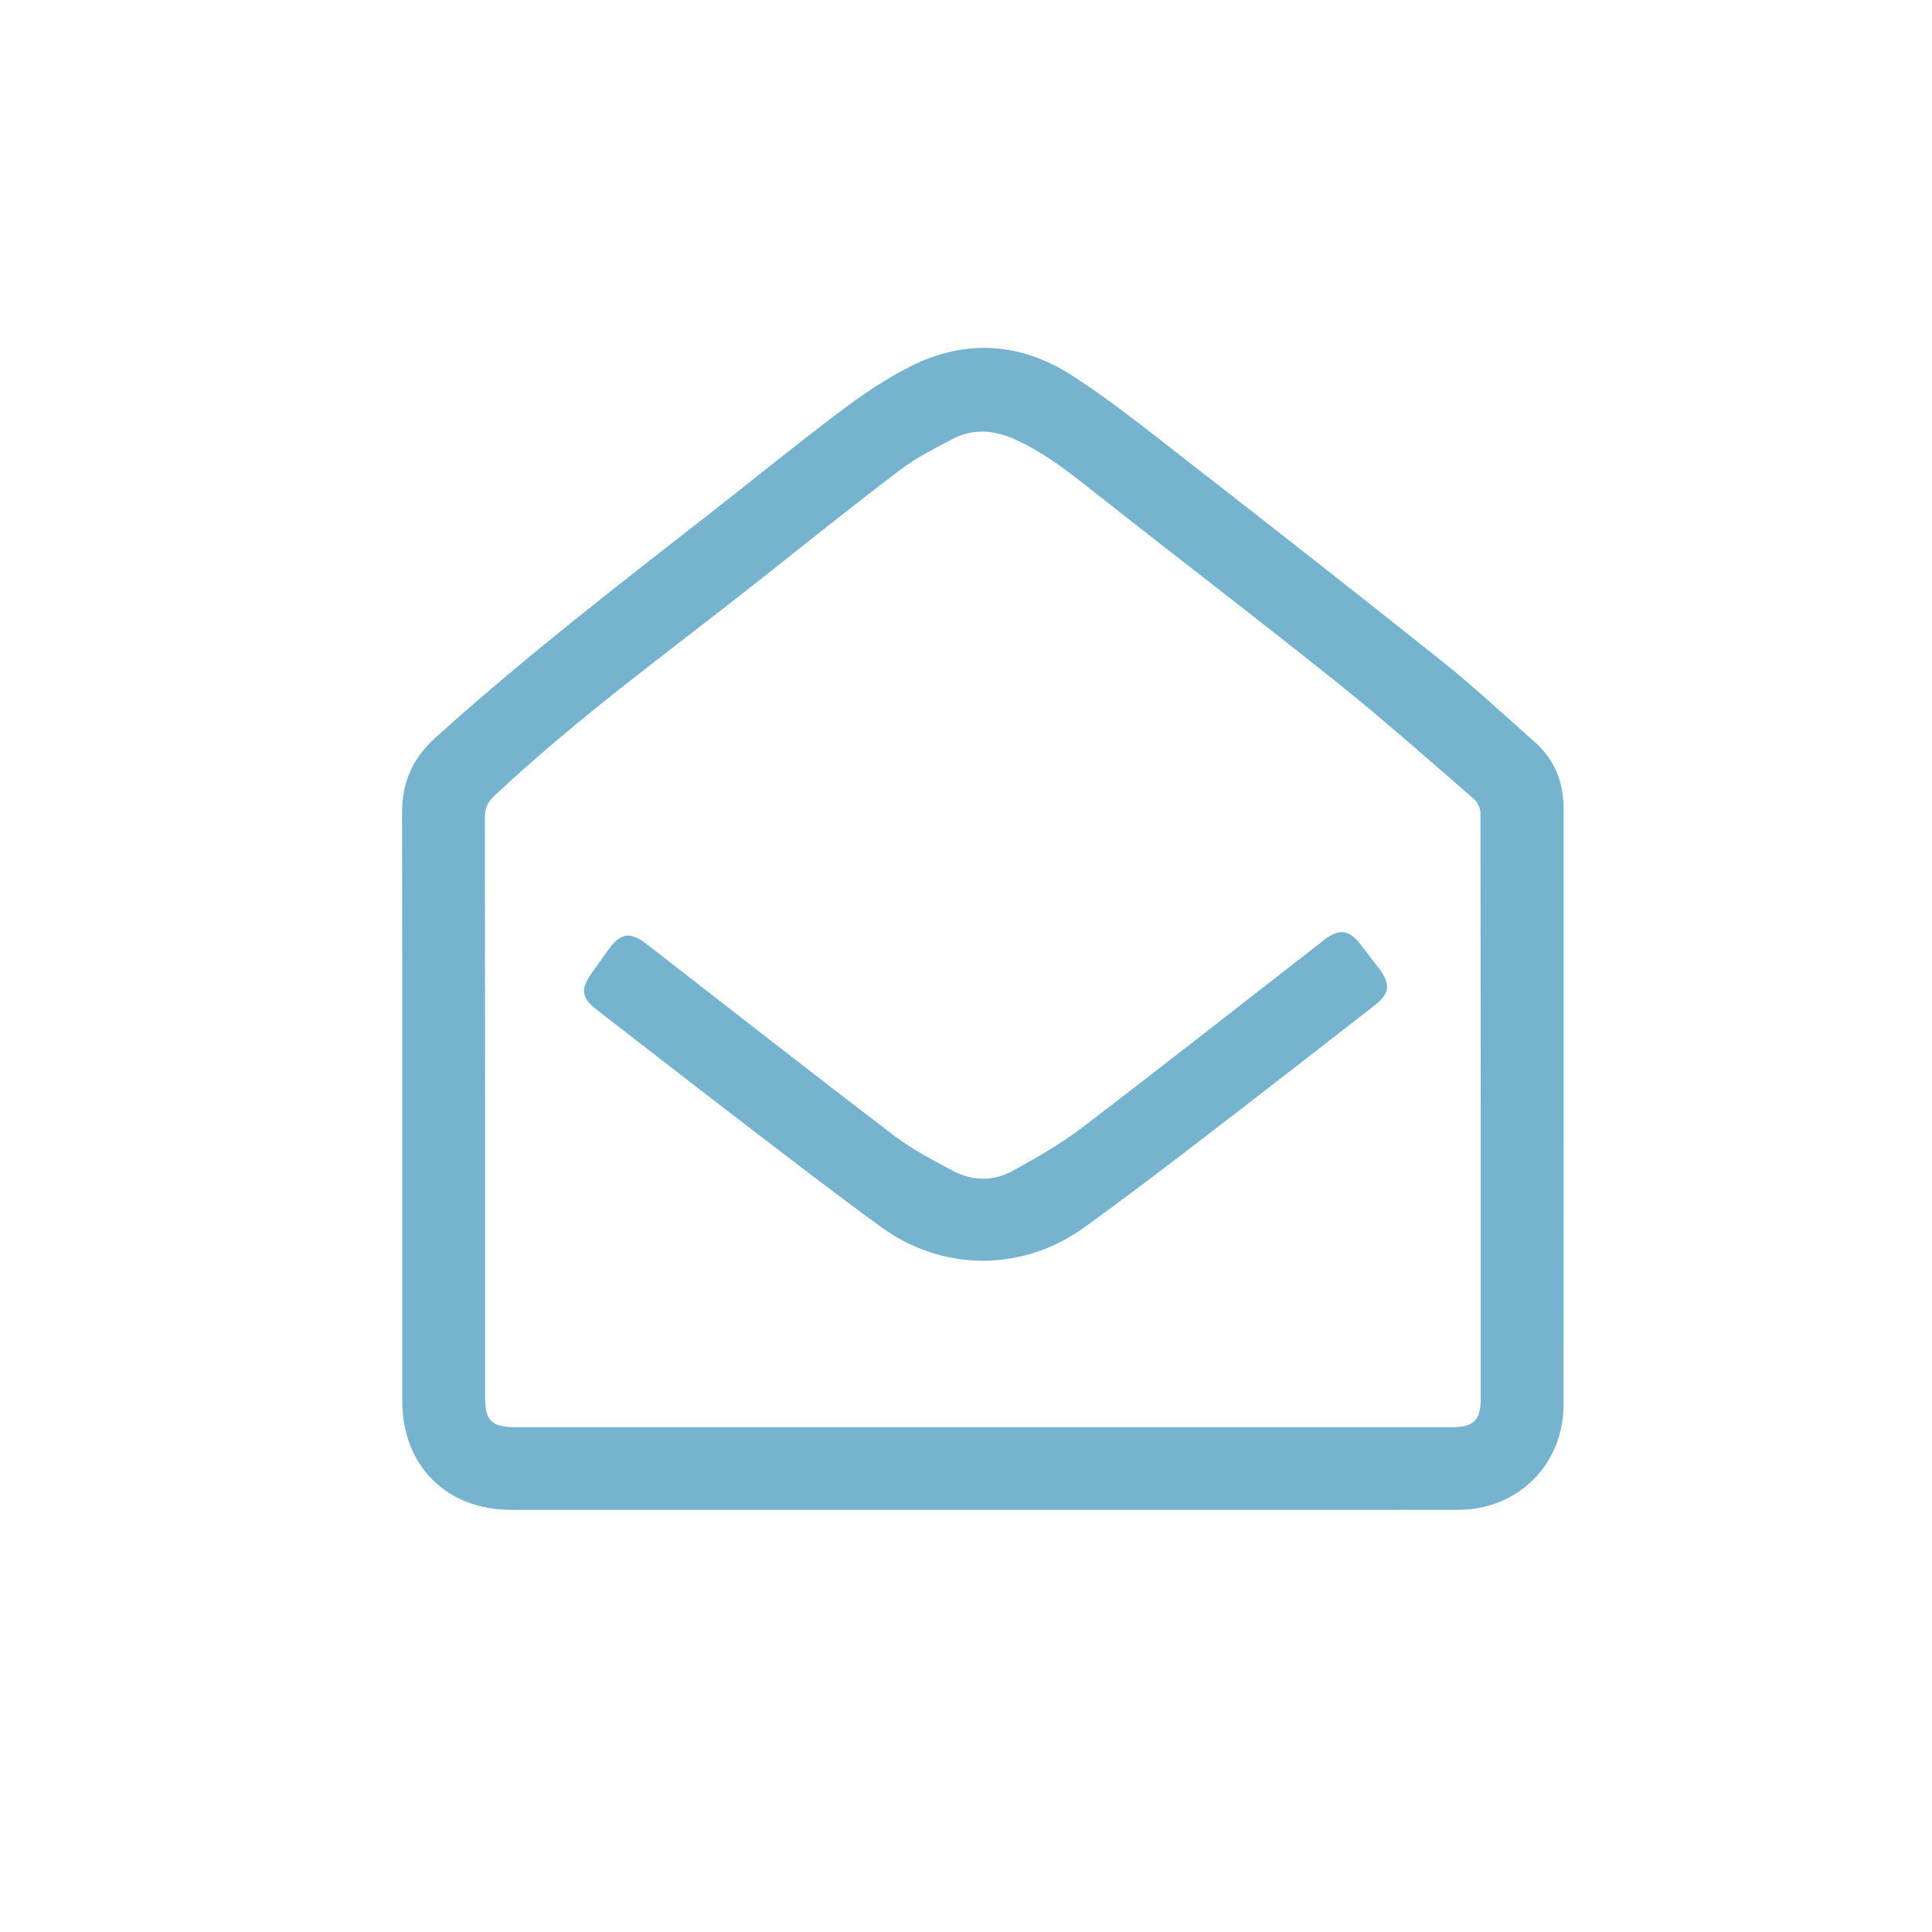 <?xml version="1.0" encoding="utf-8"?>
<!-- Generator: Adobe Illustrator 16.0.0, SVG Export Plug-In . SVG Version: 6.00 Build 0)  -->
<!DOCTYPE svg PUBLIC "-//W3C//DTD SVG 1.1//EN" "http://www.w3.org/Graphics/SVG/1.1/DTD/svg11.dtd">
<svg version="1.1" id="Layer_1" xmlns="http://www.w3.org/2000/svg" xmlns:xlink="http://www.w3.org/1999/xlink" x="0px" y="0px"
	 width="1000px" height="1000px" viewBox="0 0 1000 1000" enable-background="new 0 0 1000 1000" xml:space="preserve">
<path fill="#76B3CE" d="M508.417,781.52c-81.22,0-162.441,0.002-243.664-0.002c-33.705-0.002-56.554-22.847-56.556-56.565
	c-0.007-101.438,0.083-202.873-0.092-304.312c-0.027-15.718,5.504-28.195,17.175-38.726
	c45.594-41.142,94.121-78.667,142.484-116.404c22.419-17.493,44.438-35.509,67.16-52.59c11.525-8.666,23.642-16.921,36.491-23.372
	c28.295-14.205,56.891-12.244,83.239,4.654c19.797,12.696,38.255,27.551,56.854,42.028c45.305,35.255,90.526,70.62,135.393,106.429
	c16.333,13.035,31.583,27.435,47.287,41.252c10.451,9.189,15.135,20.888,15.131,34.704c-0.032,102.868,0.031,205.737-0.047,308.604
	c-0.022,30.797-23.631,54.254-54.509,54.278C672.65,781.562,590.532,781.52,508.417,781.52z M508.692,738.688
	c81.045,0,162.091,0.002,243.137-0.002c10.854-0.002,14.577-3.669,14.579-14.429c0.01-101.081,0.026-202.164-0.127-303.25
	c-0.006-2.456-1.321-5.669-3.14-7.243c-23.394-20.231-46.515-40.824-70.644-60.153c-40.754-32.641-82.273-64.324-123.271-96.666
	c-14.055-11.087-27.8-22.423-44.402-29.733c-10.841-4.773-21.514-5.42-31.989,0.124c-9.288,4.914-18.823,9.724-27.146,16.035
	c-24.5,18.584-48.498,37.837-72.614,56.926c-46.261,36.613-94.209,71.15-137.265,111.716c-3.423,3.225-4.836,6.328-4.829,11.03
	c0.133,100.01,0.101,200.021,0.103,300.029c0,12.316,3.284,15.611,15.545,15.611C347.316,738.688,428.004,738.688,508.692,738.688z"
	/>
<path fill="#76B3CE" d="M508.623,652.599c-19.261-0.199-36.95-6.167-52.46-17.438c-22.987-16.696-45.508-34.04-68.072-51.311
	c-26.408-20.215-52.647-40.65-78.96-60.989c-8.14-6.292-8.848-10.72-3.007-18.995c2.785-3.942,5.603-7.863,8.394-11.801
	c6.615-9.335,11.493-10.147,20.389-3.247c42.527,32.991,84.881,66.208,127.677,98.853c9.431,7.193,20.187,12.771,30.715,18.372
	c10.079,5.358,20.961,5.479,30.932-0.043c12.141-6.723,24.393-13.59,35.388-21.976c42.228-32.208,83.966-65.058,125.9-97.647
	c7.569-5.884,12.814-5.181,18.64,2.373c3.167,4.107,6.317,8.228,9.459,12.354c6.345,8.344,5.866,13.102-2.322,19.465
	c-29.934,23.26-59.839,46.558-89.92,69.621c-20.136,15.438-40.29,30.871-60.931,45.613
	C545.147,646.729,527.714,652.394,508.623,652.599z"/>
</svg>
